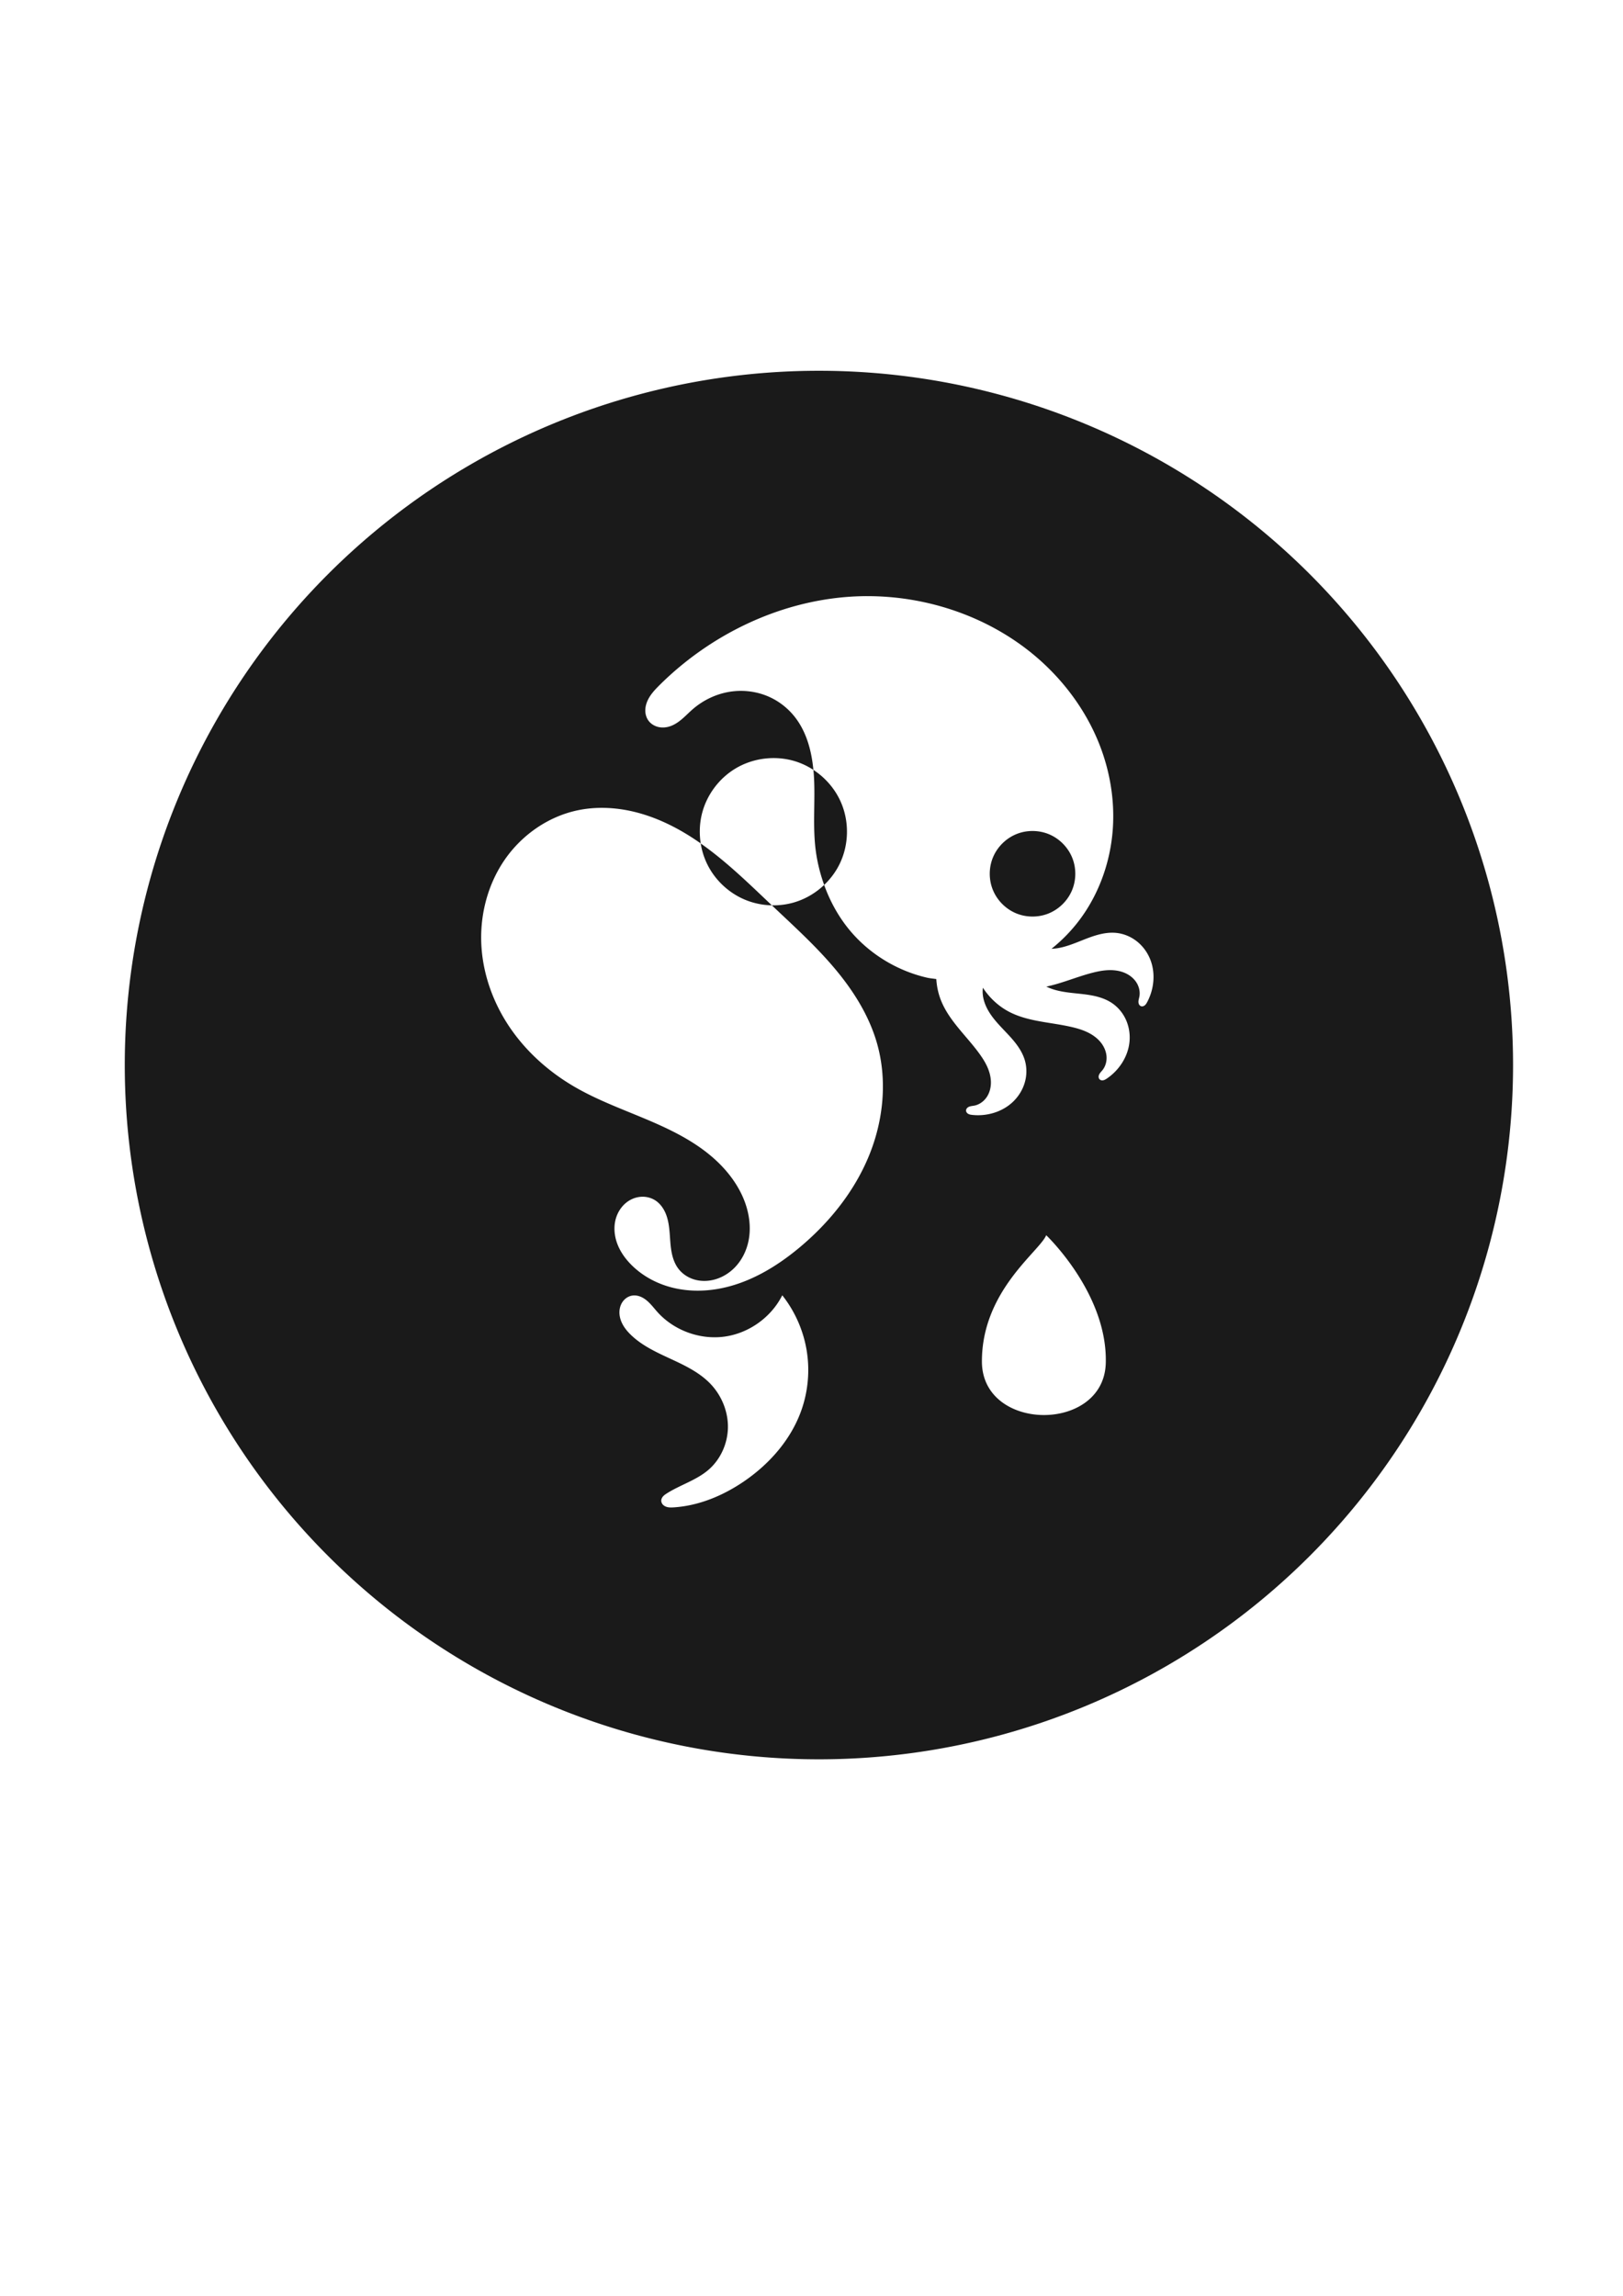 <?xml version="1.0" encoding="UTF-8" standalone="no"?>
<!-- Created with Inkscape (http://www.inkscape.org/) -->

<svg
   width="210mm"
   height="297mm"
   viewBox="0 0 210 297"
   version="1.1"
   id="svg5"
   inkscape:version="1.3.2 (091e20ef0f, 2023-11-25)"
   sodipodi:docname="cathulu-inc.svg"
   xmlns:inkscape="http://www.inkscape.org/namespaces/inkscape"
   xmlns:sodipodi="http://sodipodi.sourceforge.net/DTD/sodipodi-0.dtd"
   xmlns="http://www.w3.org/2000/svg"
   xmlns:svg="http://www.w3.org/2000/svg">
  <sodipodi:namedview
     id="namedview7"
     pagecolor="#ffffff"
     bordercolor="#666666"
     borderopacity="1.0"
     inkscape:pageshadow="2"
     inkscape:pageopacity="0.0"
     inkscape:pagecheckerboard="0"
     inkscape:document-units="mm"
     showgrid="false"
     inkscape:zoom="0.31536195"
     inkscape:cx="337.7072"
     inkscape:cy="819.69305"
     inkscape:window-width="1366"
     inkscape:window-height="743"
     inkscape:window-x="0"
     inkscape:window-y="25"
     inkscape:window-maximized="1"
     inkscape:current-layer="layer1"
     inkscape:showpageshadow="0"
     inkscape:deskcolor="#d1d1d1" />
  <defs
     id="defs2">
    <inkscape:path-effect
       effect="spiro"
       id="path-effect2457"
       is_visible="true"
       lpeversion="1" />
    <inkscape:path-effect
       effect="spiro"
       id="path-effect2428"
       is_visible="true"
       lpeversion="1" />
    <inkscape:path-effect
       effect="spiro"
       id="path-effect2284"
       is_visible="true"
       lpeversion="1" />
    <inkscape:path-effect
       effect="spiro"
       id="path-effect988"
       is_visible="true"
       lpeversion="1" />
    <inkscape:path-effect
       effect="spiro"
       id="path-effect984"
       is_visible="true"
       lpeversion="1" />
    <inkscape:path-effect
       effect="spiro"
       id="path-effect980"
       is_visible="true"
       lpeversion="1" />
    <inkscape:path-effect
       effect="spiro"
       id="path-effect976"
       is_visible="true"
       lpeversion="1" />
    <inkscape:path-effect
       effect="spiro"
       id="path-effect859"
       is_visible="true"
       lpeversion="1" />
  </defs>
  <g
     inkscape:label="Layer 1"
     inkscape:groupmode="layer"
     id="layer1">
    <path
       id="path2"
       style="fill:#1a1a1a;fill-opacity:1;stroke-width:1.358;stroke-linecap:round;stroke-linejoin:round"
       d="m 105.959,47.965 a 89.815,89.815 0 0 0 -89.815,89.815 89.815,89.815 0 0 0 89.815,89.815 89.815,89.815 0 0 0 89.815,-89.815 89.815,89.815 0 0 0 -89.815,-89.815 z m 6.148,29.157 c 8.523,-0.035 17.087,3.116 23.238,9.008 2.85,2.73 5.178,6.019 6.701,9.661 1.522,3.642 2.227,7.635 1.93,11.571 -0.298,3.936 -1.609,7.805 -3.862,11.046 -1.133,1.63 -2.507,3.095 -4.06,4.332 0.262,-0.01 0.523,-0.033 0.781,-0.075 0.868,-0.141 1.703,-0.438 2.522,-0.758 0.819,-0.32 1.63,-0.666 2.474,-0.913 0.844,-0.247 1.728,-0.396 2.603,-0.307 0.958,0.097 1.883,0.481 2.642,1.074 0.759,0.593 1.353,1.391 1.722,2.281 0.739,1.779 0.547,3.882 -0.358,5.583 -0.083,0.156 -0.174,0.312 -0.31,0.424 -0.068,0.056 -0.147,0.101 -0.232,0.124 -0.085,0.023 -0.177,0.023 -0.261,-0.006 -0.109,-0.037 -0.198,-0.12 -0.253,-0.221 -0.055,-0.1 -0.078,-0.216 -0.08,-0.331 -0.004,-0.229 0.074,-0.452 0.118,-0.677 0.128,-0.664 -0.054,-1.37 -0.438,-1.926 -0.384,-0.556 -0.959,-0.967 -1.59,-1.209 -0.631,-0.242 -1.316,-0.322 -1.992,-0.296 -0.675,0.026 -1.343,0.156 -1.998,0.322 -2.025,0.514 -3.986,1.381 -6.016,1.802 0.261,0.128 0.53,0.239 0.805,0.33 0.834,0.278 1.711,0.403 2.585,0.5 0.874,0.097 1.753,0.168 2.615,0.34 0.862,0.173 1.714,0.453 2.448,0.938 0.804,0.531 1.444,1.3 1.841,2.178 0.397,0.878 0.551,1.861 0.465,2.82 -0.172,1.919 -1.319,3.692 -2.911,4.777 -0.146,0.099 -0.299,0.196 -0.472,0.233 -0.086,0.018 -0.176,0.022 -0.263,0.003 -0.086,-0.019 -0.167,-0.062 -0.228,-0.126 -0.079,-0.083 -0.12,-0.199 -0.122,-0.314 -0.003,-0.115 0.031,-0.228 0.083,-0.331 0.103,-0.205 0.276,-0.365 0.419,-0.544 0.422,-0.528 0.589,-1.237 0.507,-1.908 -0.082,-0.671 -0.4,-1.302 -0.847,-1.809 -0.446,-0.508 -1.016,-0.897 -1.626,-1.188 -0.61,-0.291 -1.262,-0.486 -1.919,-0.643 -2.697,-0.645 -5.583,-0.684 -8.064,-1.924 -1.436,-0.718 -2.654,-1.841 -3.53,-3.186 -0.023,0.202 -0.037,0.406 -0.03,0.612 0.029,0.879 0.349,1.73 0.803,2.483 0.454,0.753 1.039,1.417 1.641,2.059 0.602,0.641 1.224,1.264 1.768,1.956 0.543,0.691 1.01,1.458 1.253,2.303 0.266,0.926 0.254,1.926 -0.015,2.852 -0.268,0.925 -0.789,1.773 -1.478,2.447 -1.377,1.348 -3.4,1.952 -5.316,1.744 -0.175,-0.019 -0.354,-0.046 -0.509,-0.13 -0.078,-0.042 -0.148,-0.099 -0.201,-0.169 -0.053,-0.07 -0.087,-0.156 -0.092,-0.244 -0.006,-0.115 0.038,-0.229 0.111,-0.318 0.073,-0.089 0.172,-0.154 0.277,-0.198 0.212,-0.089 0.447,-0.099 0.672,-0.142 0.664,-0.128 1.251,-0.558 1.625,-1.122 0.373,-0.563 0.541,-1.25 0.531,-1.926 -0.01,-0.676 -0.191,-1.342 -0.466,-1.96 -0.275,-0.617 -0.644,-1.188 -1.041,-1.735 -1.632,-2.242 -3.802,-4.146 -4.883,-6.7 -0.393,-0.929 -0.615,-1.924 -0.677,-2.929 -0.409,-0.066 -0.824,-0.094 -1.228,-0.188 -3.656,-0.849 -7.042,-2.838 -9.547,-5.633 -1.653,-1.844 -2.896,-4.024 -3.736,-6.355 -1.6e-4,-4.6e-4 1.8e-4,-10e-4 0,-10e-4 l -7.9e-4,7.7e-4 v 7.8e-4 c -1.104,1.049 -2.454,1.842 -3.917,2.265 -0.923,0.267 -1.886,0.389 -2.847,0.369 0.06,0.057 0.12,0.114 0.18,0.171 2.716,2.569 5.493,5.088 7.905,7.944 2.412,2.856 4.464,6.086 5.501,9.677 1.386,4.798 0.862,10.048 -1.045,14.665 -1.906,4.616 -5.136,8.618 -8.971,11.818 -3.077,2.567 -6.655,4.685 -10.606,5.357 -1.975,0.336 -4.025,0.3 -5.963,-0.207 -1.939,-0.506 -3.763,-1.492 -5.178,-2.911 -0.773,-0.775 -1.427,-1.684 -1.815,-2.708 -0.388,-1.024 -0.499,-2.167 -0.212,-3.223 0.287,-1.056 0.991,-2.013 1.966,-2.511 0.487,-0.249 1.035,-0.382 1.582,-0.372 0.547,0.012 1.092,0.168 1.555,0.461 0.675,0.428 1.148,1.126 1.428,1.875 0.28,0.749 0.383,1.551 0.448,2.348 0.065,0.797 0.094,1.599 0.233,2.386 0.139,0.787 0.396,1.569 0.873,2.21 0.535,0.719 1.331,1.228 2.196,1.459 0.865,0.231 1.794,0.191 2.652,-0.068 1.026,-0.309 1.952,-0.925 2.664,-1.726 0.712,-0.801 1.214,-1.781 1.488,-2.817 0.548,-2.072 0.179,-4.314 -0.714,-6.262 -0.918,-2.001 -2.366,-3.731 -4.05,-5.148 -1.684,-1.418 -3.604,-2.535 -5.586,-3.492 -3.965,-1.915 -8.224,-3.22 -12.033,-5.429 -3.329,-1.93 -6.278,-4.552 -8.433,-7.741 -2.155,-3.188 -3.496,-6.95 -3.662,-10.795 -0.166,-3.845 0.872,-7.76 3.071,-10.918 2.199,-3.158 5.574,-5.515 9.337,-6.321 2.403,-0.514 4.919,-0.403 7.31,0.166 2.391,0.569 4.66,1.586 6.764,2.856 0.653,0.394 1.289,0.814 1.912,1.251 -0.22,-1.369 -0.147,-2.786 0.231,-4.121 0.648,-2.285 2.184,-4.306 4.213,-5.541 2.311,-1.408 5.237,-1.764 7.818,-0.952 0.818,0.257 1.598,0.631 2.316,1.1 0.038,0.398 0.069,0.796 0.087,1.193 0.132,2.839 -0.138,5.694 0.134,8.523 0.169,1.761 0.571,3.5 1.171,5.166 0.856,-0.814 1.566,-1.782 2.066,-2.852 1.146,-2.452 1.18,-5.398 0.09,-7.875 -0.744,-1.692 -2.003,-3.145 -3.55,-4.156 -0.236,-2.453 -0.88,-4.897 -2.385,-6.825 -0.84,-1.076 -1.93,-1.957 -3.163,-2.543 -1.619,-0.77 -3.475,-1.02 -5.247,-0.742 -1.771,0.278 -3.452,1.08 -4.808,2.253 -0.466,0.403 -0.895,0.849 -1.363,1.251 -0.468,0.401 -0.984,0.762 -1.568,0.96 -0.497,0.169 -1.042,0.213 -1.552,0.089 -0.51,-0.124 -0.982,-0.423 -1.281,-0.854 -0.248,-0.357 -0.371,-0.793 -0.38,-1.228 -0.008,-0.435 0.094,-0.868 0.267,-1.267 0.346,-0.798 0.956,-1.447 1.573,-2.06 6.554,-6.513 15.388,-10.806 24.606,-11.434 0.72,-0.049 1.442,-0.074 2.164,-0.078 z M 90.665,109.116 c 0.156,0.976 0.461,1.927 0.909,2.808 0.996,1.955 2.69,3.546 4.703,4.418 1.132,0.49 2.36,0.752 3.593,0.778 -2.955,-2.8 -5.884,-5.674 -9.206,-8.004 z m 43.027,-1.612 c -0.725,-0.012 -1.452,0.114 -2.126,0.38 -1.349,0.532 -2.47,1.616 -3.048,2.946 -0.578,1.33 -0.604,2.889 -0.072,4.238 0.532,1.349 1.616,2.471 2.946,3.049 1.33,0.578 2.89,0.604 4.239,0.072 1.349,-0.532 2.47,-1.616 3.048,-2.946 0.578,-1.33 0.604,-2.89 0.072,-4.239 -0.532,-1.349 -1.616,-2.47 -2.946,-3.048 -0.665,-0.289 -1.388,-0.438 -2.113,-0.452 z m 1.677,52.291 c 0,0 7.98,7.563 7.706,16.576 -0.274,9.013 -16.026,8.902 -16.026,-0.25 0,-9.152 7.461,-14.225 8.32,-16.326 z m -34.152,7.77 c 1.621,2.048 2.714,4.509 3.148,7.084 0.434,2.575 0.208,5.26 -0.652,7.726 -1.34,3.844 -4.174,7.055 -7.548,9.332 -2.676,1.806 -5.766,3.086 -8.988,3.296 -0.346,0.022 -0.704,0.031 -1.026,-0.099 -0.161,-0.065 -0.309,-0.165 -0.418,-0.299 -0.109,-0.135 -0.176,-0.305 -0.174,-0.479 0.003,-0.204 0.102,-0.397 0.237,-0.549 0.136,-0.152 0.307,-0.269 0.479,-0.378 1.745,-1.109 3.819,-1.701 5.387,-3.048 1.583,-1.36 2.506,-3.437 2.524,-5.524 0.018,-2.087 -0.852,-4.155 -2.306,-5.651 -1.405,-1.445 -3.27,-2.336 -5.099,-3.183 -1.829,-0.846 -3.704,-1.704 -5.151,-3.106 -0.378,-0.366 -0.726,-0.769 -0.991,-1.224 -0.266,-0.455 -0.449,-0.964 -0.485,-1.49 -0.036,-0.525 0.079,-1.067 0.366,-1.508 0.287,-0.441 0.752,-0.774 1.272,-0.858 0.339,-0.055 0.69,-0.006 1.012,0.112 0.322,0.119 0.616,0.306 0.88,0.524 0.529,0.438 0.938,0.998 1.398,1.508 2.139,2.369 5.481,3.592 8.644,3.164 3.163,-0.428 6.059,-2.496 7.491,-5.349 z" />
  </g>
</svg>
